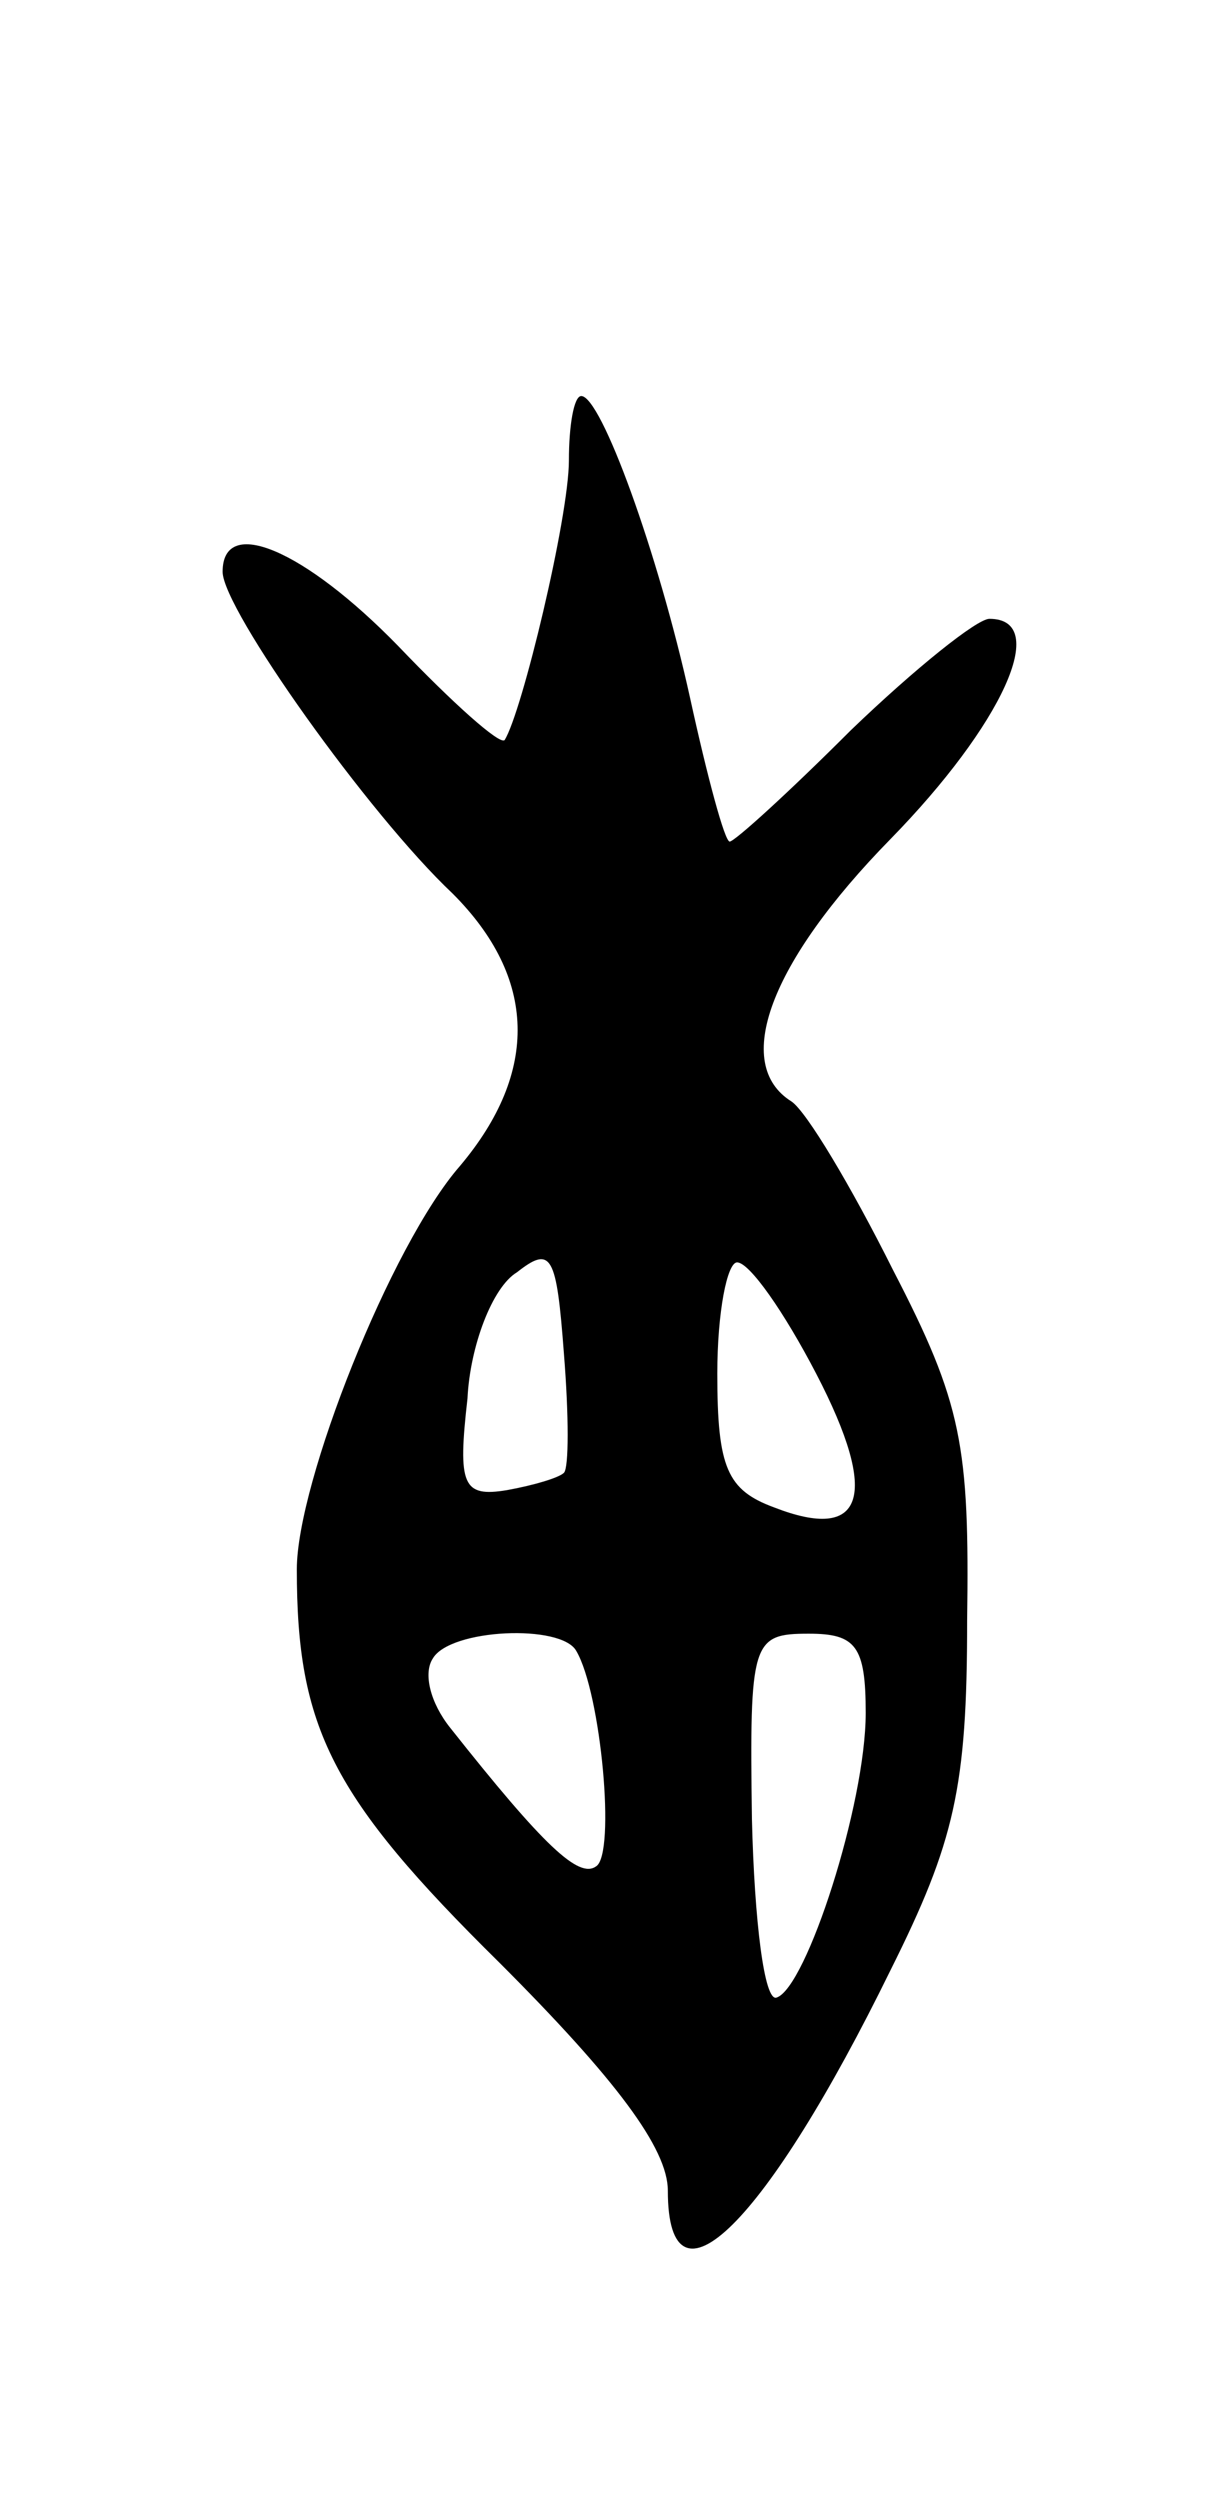 <svg version="1.0" xmlns="http://www.w3.org/2000/svg"
 width="49pt" height="101pt" viewBox="0 0 49 101"
 preserveAspectRatio="xMidYMid meet">
<g transform="translate(0,101) scale(0.1,-0.1)"
fill="#000000" stroke="none">
<path d="M230 824 c0 -23 -19 -102 -26 -113 -2 -2 -21 15 -43 38 -38 39 -71
53 -71 30 0 -15 59 -98 93 -130 34 -34 35 -72 3 -110 -28 -32 -66 -128 -66
-163 0 -64 14 -92 82 -159 47 -47 68 -75 68 -92 0 -53 40 -13 90 89 26 52 31
74 31 141 1 71 -2 88 -30 142 -17 34 -35 64 -41 68 -24 15 -9 56 40 106 45 46
65 89 40 89 -5 0 -30 -20 -56 -45 -25 -25 -47 -45 -49 -45 -2 0 -9 26 -16 58
-13 59 -36 122 -44 122 -3 0 -5 -12 -5 -26z m-2 -409 c-2 -2 -12 -5 -23 -7
-18 -3 -20 2 -16 37 1 21 10 45 20 51 14 11 16 7 19 -33 2 -25 2 -46 0 -48z
m102 40 c26 -50 19 -68 -17 -54 -19 7 -23 16 -23 54 0 25 4 45 8 45 5 0 19
-20 32 -45z m-97 -112 c10 -17 16 -82 8 -87 -7 -5 -21 8 -59 56 -8 10 -11 22
-7 28 7 12 52 14 58 3z m117 -25 c0 -37 -24 -111 -36 -115 -5 -2 -9 31 -10 72
-1 72 0 75 23 75 19 0 23 -5 23 -32z"/>
</g>
</svg>
